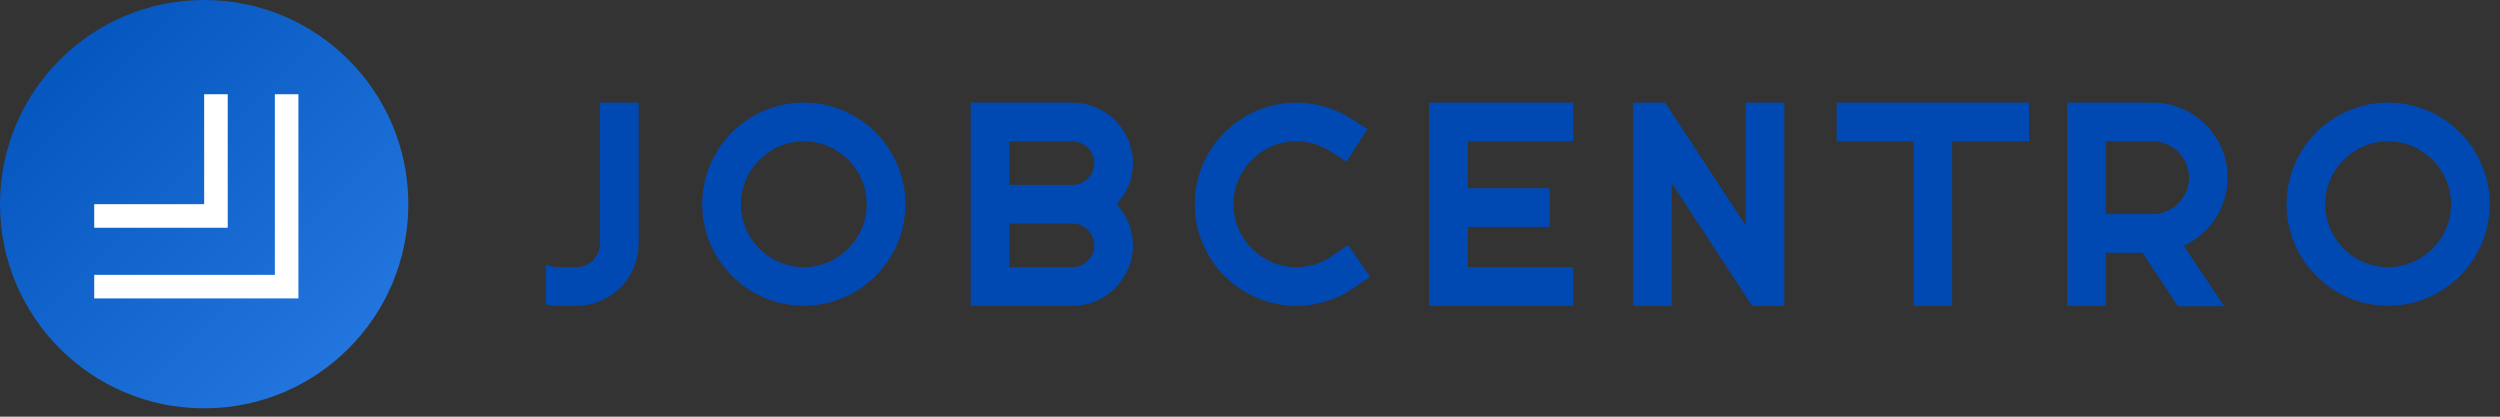 <svg width="168" height="28" viewBox="0 0 168 28" fill="none" xmlns="http://www.w3.org/2000/svg">
<rect x="0" y="0" width="168" height="28" fill="#333333" stroke="none"/>
<g clip-path="url(#clip0_56_9506)">
<path d="M72.071 6.894H65.232V20.548H72.071C74.309 20.548 76.133 18.725 76.133 16.486C76.133 15.419 75.717 14.451 75.037 13.723C75.712 12.996 76.133 12.028 76.133 10.96C76.133 8.722 74.309 6.899 72.071 6.899V6.894ZM72.071 17.951H67.83V15.022H72.071C72.879 15.022 73.535 15.679 73.535 16.486C73.535 17.294 72.879 17.951 72.071 17.951ZM72.071 12.425H67.83V9.496H72.071C72.879 9.496 73.535 10.153 73.535 10.96C73.535 11.768 72.879 12.425 72.071 12.425Z" fill="#0149B2"/>
<path d="M149.698 11.938C149.698 9.156 147.436 6.894 144.654 6.894H138.906V20.548H141.504V16.987H143.979L146.359 20.581H149.472L146.746 16.52C148.48 15.721 149.689 13.969 149.689 11.938H149.698ZM144.654 14.385H141.504V9.492H144.654C146.005 9.492 147.101 10.592 147.101 11.938C147.101 13.284 146.005 14.385 144.654 14.385Z" fill="#0149B2"/>
<path d="M38.741 20.547C41.041 20.547 42.916 18.677 42.916 16.372V6.893H40.318V16.372C40.318 17.241 39.61 17.95 38.741 17.95H37.517C37.352 17.95 37.187 17.926 37.031 17.884L36.677 17.784V20.458C36.955 20.514 37.234 20.547 37.517 20.547H38.736H38.741Z" fill="#0149B2"/>
<path d="M54.015 6.894C50.251 6.894 47.19 9.955 47.19 13.719C47.19 17.483 50.251 20.544 54.015 20.544C57.779 20.544 60.84 17.483 60.84 13.719C60.84 9.955 57.779 6.894 54.015 6.894ZM54.015 17.951C51.682 17.951 49.788 16.052 49.788 13.723C49.788 11.395 51.687 9.496 54.015 9.496C56.344 9.496 58.242 11.395 58.242 13.723C58.242 16.052 56.344 17.951 54.015 17.951Z" fill="#0149B2"/>
<path d="M89.522 17.199C88.814 17.691 87.983 17.95 87.114 17.95C84.781 17.95 82.887 16.052 82.887 13.723C82.887 11.395 84.785 9.496 87.114 9.496C87.926 9.496 88.71 9.728 89.39 10.162L90.486 10.861L91.889 8.674L90.793 7.975C89.697 7.272 88.422 6.898 87.114 6.898C83.35 6.898 80.289 9.959 80.289 13.723C80.289 17.487 83.35 20.548 87.114 20.548C88.512 20.548 89.858 20.128 91.001 19.334L92.068 18.593L90.585 16.458L89.518 17.199H89.522Z" fill="#0149B2"/>
<path d="M160.481 6.894C156.717 6.894 153.656 9.955 153.656 13.719C153.656 17.483 156.717 20.544 160.481 20.544C164.245 20.544 167.306 17.483 167.306 13.719C167.306 9.955 164.245 6.894 160.481 6.894ZM160.481 17.951C158.148 17.951 156.254 16.052 156.254 13.723C156.254 11.395 158.153 9.496 160.481 9.496C162.809 9.496 164.708 11.395 164.708 13.723C164.708 16.052 162.809 17.951 160.481 17.951Z" fill="#0149B2"/>
<path d="M96.04 20.548H105.722V17.951H98.638V15.244H104.149V12.647H98.638V9.492H105.722V6.894H96.04V20.548Z" fill="#0149B2"/>
<path d="M117.308 15.145L111.895 6.894H109.732V20.548H112.33V12.292L117.742 20.548H119.905V6.894H117.308V15.145Z" fill="#0149B2"/>
<path d="M128.587 6.894H123.424V9.492H128.587V20.548H131.184V9.492H136.346V6.894H131.184H128.587Z" fill="#0149B2"/>
</g>
<ellipse cx="13.72" cy="13.72" rx="13.72" ry="13.72" fill="url(#paint0_linear_56_9506)"/>
<path fill-rule="evenodd" clip-rule="evenodd" d="M15.303 6.333V15.304H13.72V15.304H6.332V13.72H13.72L13.72 6.333H15.303ZM18.47 18.47H6.332V20.053H18.47V20.053H20.053L20.053 6.333H18.47V18.47Z" fill="white"/>
<defs>
<linearGradient id="paint0_linear_56_9506" x1="0.193" y1="-5.81401e-07" x2="27.634" y2="27.441" gradientUnits="userSpaceOnUse">
<stop stop-color="#0050B9"/>
<stop offset="1" stop-color="#297CE5"/>
</linearGradient>
<clipPath id="clip0_56_9506">
<rect width="130.629" height="13.72" fill="white" transform="translate(36.677 6.861)"/>
</clipPath>
</defs>
</svg>
